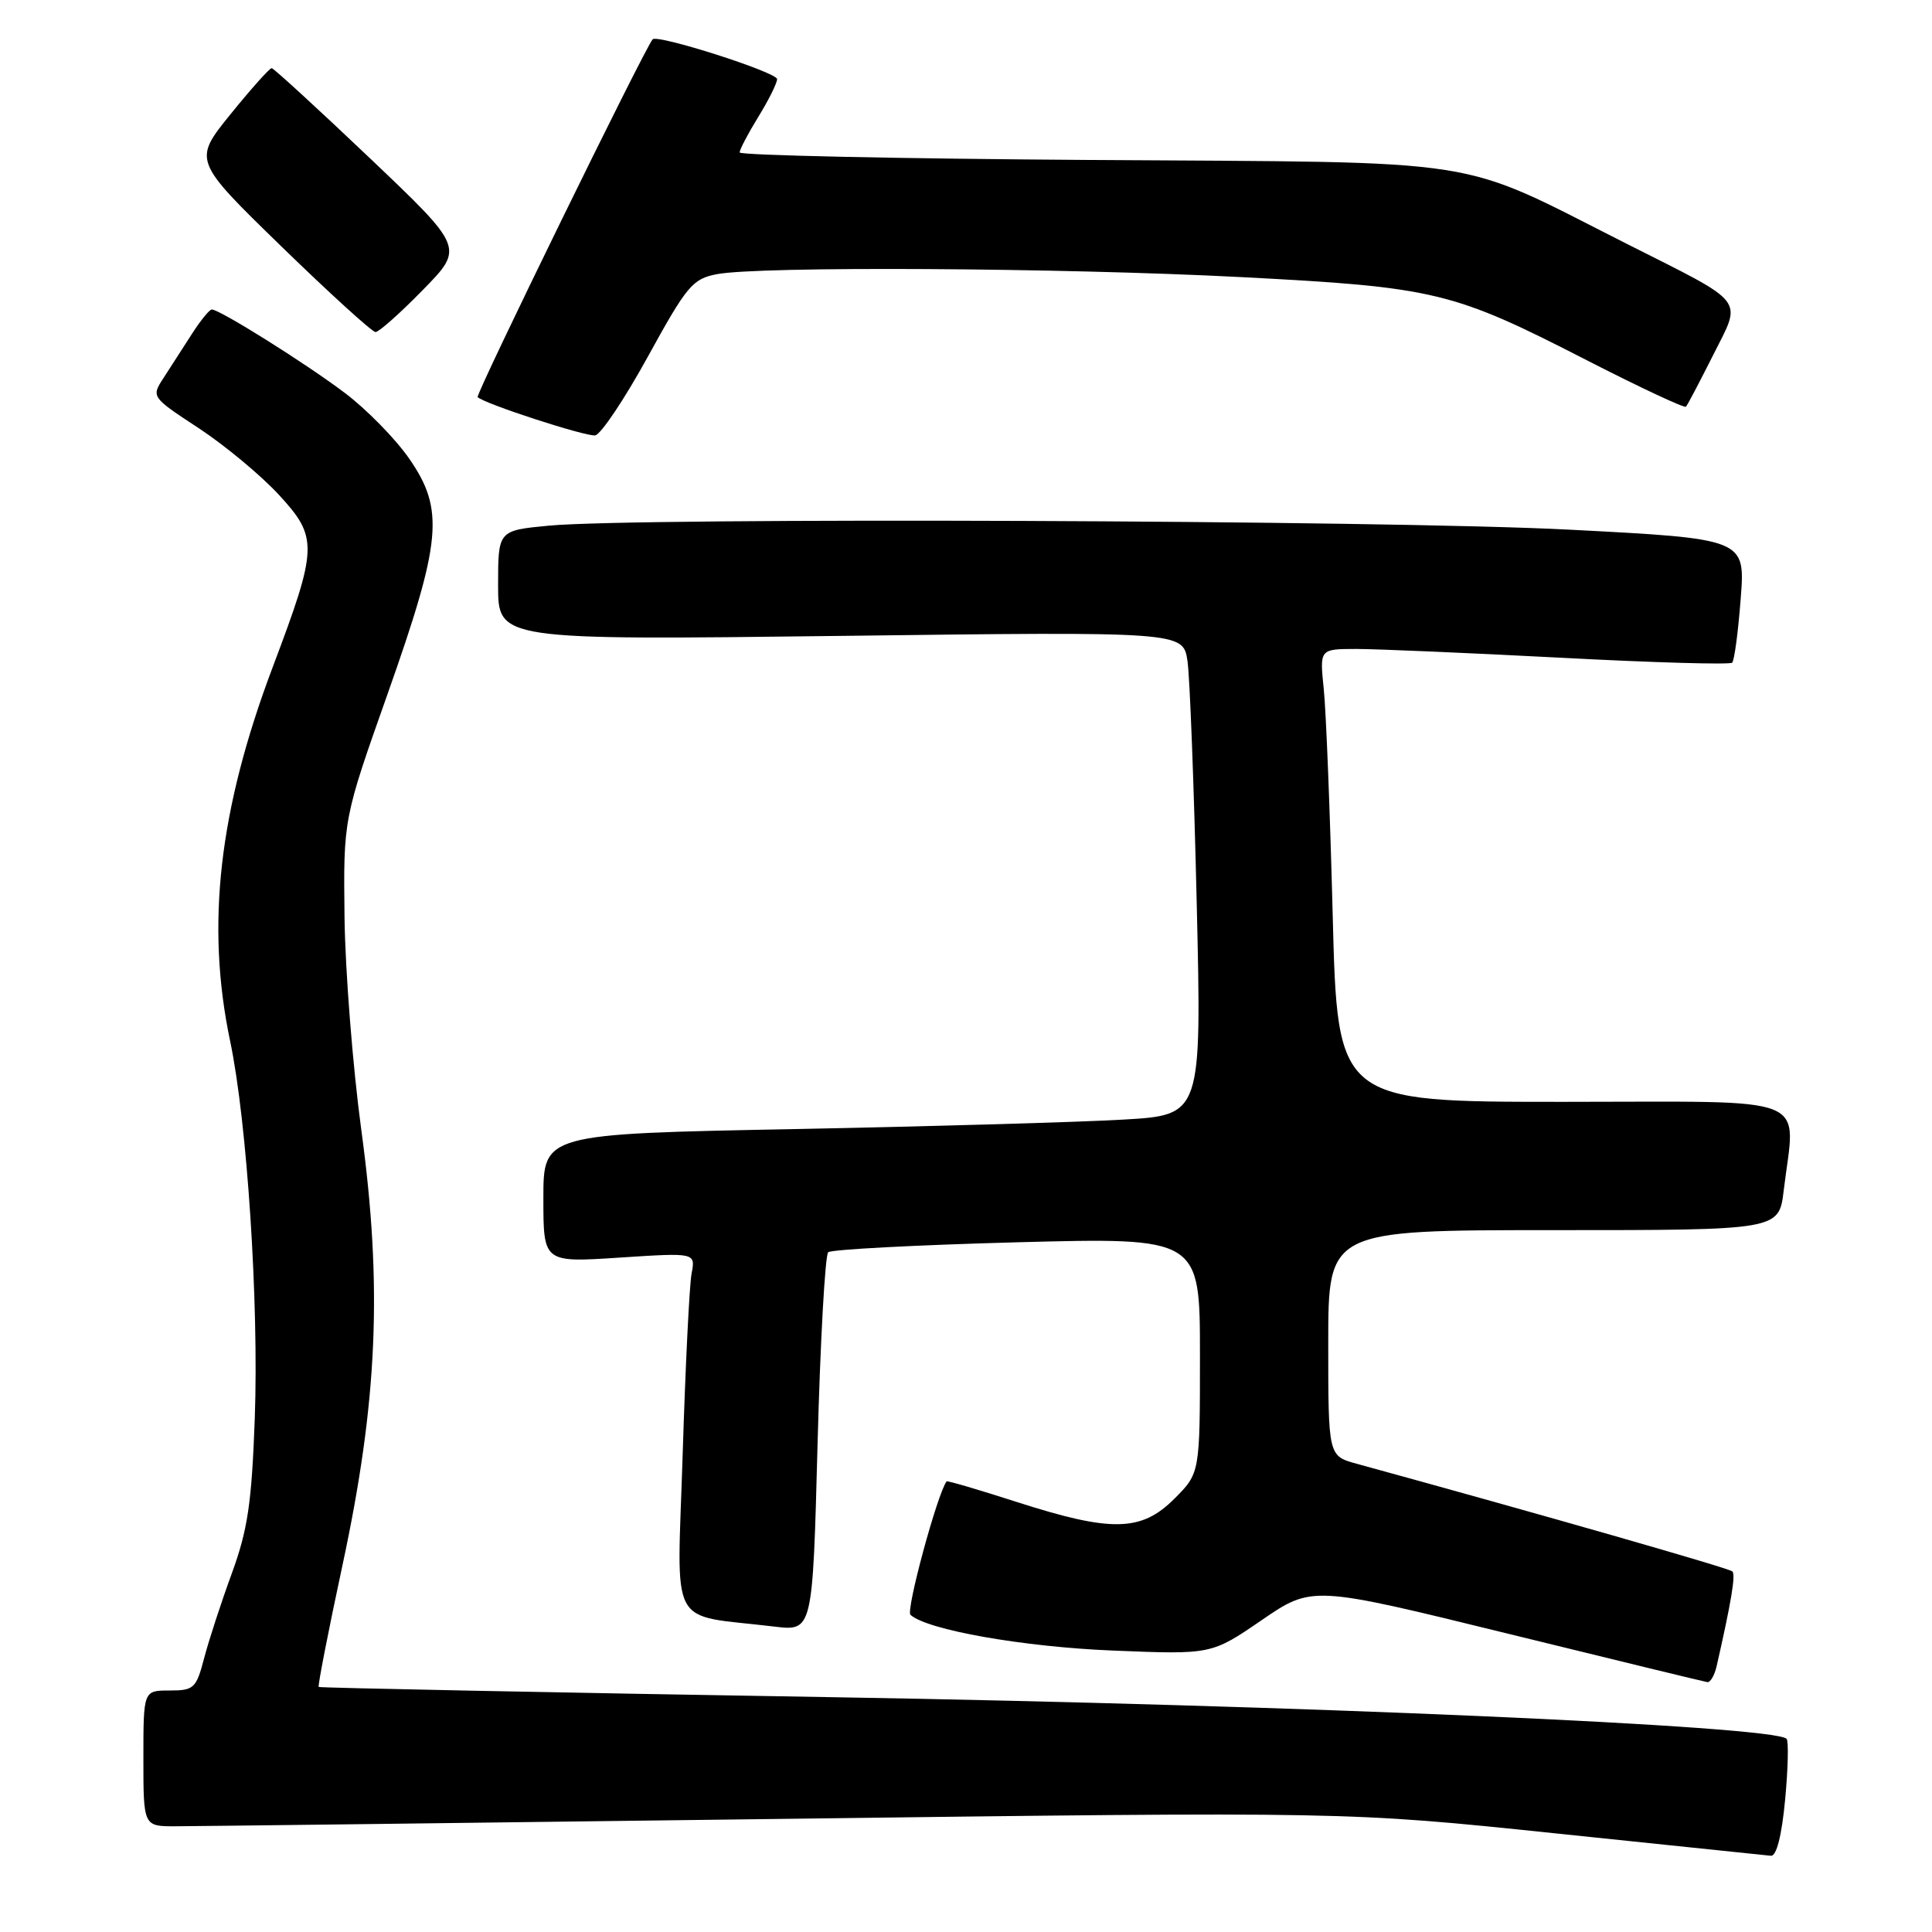 <?xml version="1.0" encoding="UTF-8" standalone="no"?>
<!DOCTYPE svg PUBLIC "-//W3C//DTD SVG 1.1//EN" "http://www.w3.org/Graphics/SVG/1.1/DTD/svg11.dtd" >
<svg xmlns="http://www.w3.org/2000/svg" xmlns:xlink="http://www.w3.org/1999/xlink" version="1.1" viewBox="0 0 256 256">
 <g >
 <path fill="currentColor"
d=" M 236.54 238.46 C 236.93 234.31 237.01 230.68 236.73 230.40 C 235.01 228.68 171.85 225.92 110.50 224.89 C 73.10 224.27 42.38 223.65 42.23 223.53 C 42.09 223.40 43.50 216.14 45.38 207.40 C 50.04 185.68 50.70 170.44 47.87 149.69 C 46.74 141.33 45.74 128.65 45.65 121.50 C 45.50 108.50 45.50 108.50 51.34 92.00 C 58.54 71.62 58.92 67.54 54.20 60.74 C 52.38 58.12 48.55 54.22 45.70 52.07 C 40.45 48.11 29.09 40.99 28.06 41.01 C 27.75 41.02 26.56 42.48 25.42 44.26 C 24.28 46.04 22.60 48.65 21.69 50.05 C 20.03 52.60 20.03 52.60 26.34 56.74 C 29.80 59.02 34.57 62.98 36.94 65.55 C 42.18 71.23 42.13 72.51 36.13 88.41 C 28.99 107.34 27.26 122.58 30.50 137.98 C 32.74 148.66 34.31 172.64 33.76 187.93 C 33.35 199.19 32.83 202.69 30.71 208.50 C 29.30 212.35 27.65 217.41 27.04 219.75 C 26.00 223.72 25.69 224.00 22.46 224.00 C 19.00 224.00 19.00 224.00 19.00 233.00 C 19.00 242.00 19.00 242.00 23.25 241.99 C 25.59 241.99 61.47 241.55 103.00 241.02 C 178.50 240.05 178.50 240.05 206.00 242.92 C 221.12 244.50 234.02 245.84 234.66 245.90 C 235.40 245.96 236.09 243.23 236.54 238.46 Z  M 227.47 220.75 C 229.41 212.22 230.00 208.67 229.55 208.22 C 229.14 207.80 204.21 200.66 179.75 193.95 C 176.00 192.92 176.00 192.92 176.00 177.96 C 176.00 163.00 176.00 163.00 205.86 163.00 C 235.72 163.00 235.72 163.00 236.35 157.75 C 237.90 144.83 240.82 146.00 207.11 146.00 C 177.22 146.00 177.22 146.00 176.59 121.25 C 176.24 107.64 175.71 94.14 175.40 91.25 C 174.86 86.00 174.86 86.00 179.68 85.99 C 182.33 85.99 194.51 86.51 206.75 87.15 C 218.99 87.80 229.24 88.09 229.52 87.81 C 229.81 87.53 230.32 83.72 230.65 79.34 C 231.27 71.39 231.27 71.39 207.88 70.18 C 183.60 68.92 84.57 68.54 72.75 69.65 C 66.00 70.29 66.00 70.29 66.00 77.55 C 66.00 84.82 66.00 84.82 111.39 84.26 C 156.77 83.69 156.77 83.69 157.35 87.60 C 157.66 89.74 158.21 104.16 158.57 119.62 C 159.23 147.75 159.23 147.75 148.87 148.35 C 143.16 148.69 123.54 149.25 105.25 149.61 C 72.00 150.25 72.00 150.25 72.00 158.78 C 72.00 167.30 72.00 167.30 82.08 166.64 C 92.16 165.98 92.16 165.98 91.64 168.74 C 91.35 170.26 90.82 181.02 90.46 192.65 C 89.72 216.39 88.35 213.81 102.59 215.53 C 107.68 216.14 107.68 216.14 108.33 191.38 C 108.69 177.76 109.33 166.31 109.74 165.93 C 110.16 165.56 121.41 164.97 134.75 164.61 C 159.00 163.97 159.00 163.97 159.00 179.58 C 159.00 195.20 159.00 195.20 155.60 198.60 C 151.23 202.97 147.28 203.05 134.79 199.04 C 129.73 197.41 125.52 196.17 125.43 196.29 C 124.20 197.93 120.01 213.39 120.64 213.97 C 122.81 215.97 135.59 218.23 147.51 218.71 C 160.52 219.24 160.52 219.24 167.19 214.67 C 173.87 210.10 173.87 210.10 199.68 216.44 C 213.88 219.93 225.83 222.83 226.23 222.89 C 226.63 222.95 227.19 221.99 227.47 220.75 Z  M 85.85 47.25 C 91.02 37.84 91.77 36.95 94.99 36.33 C 100.60 35.25 140.56 35.48 164.50 36.72 C 190.22 38.06 192.46 38.60 210.27 47.74 C 217.30 51.34 223.21 54.11 223.40 53.89 C 223.60 53.68 225.21 50.60 226.99 47.07 C 230.84 39.39 231.65 40.43 215.50 32.28 C 192.55 20.69 198.03 21.55 144.75 21.20 C 119.04 21.03 98.00 20.58 98.01 20.20 C 98.01 19.81 99.12 17.70 100.47 15.50 C 101.83 13.30 102.95 11.05 102.97 10.49 C 103.00 9.59 87.11 4.51 86.48 5.21 C 85.44 6.36 62.97 52.30 63.29 52.62 C 64.17 53.50 77.58 57.86 78.86 57.69 C 79.61 57.58 82.75 52.89 85.85 47.25 Z  M 56.03 38.42 C 61.50 32.84 61.50 32.84 49.00 20.95 C 42.12 14.41 36.27 9.05 36.00 9.03 C 35.73 9.02 33.27 11.77 30.54 15.14 C 25.59 21.27 25.59 21.27 37.27 32.64 C 43.70 38.89 49.32 44.00 49.76 44.00 C 50.21 44.00 53.03 41.49 56.03 38.42 Z "/>
</g>
</svg>